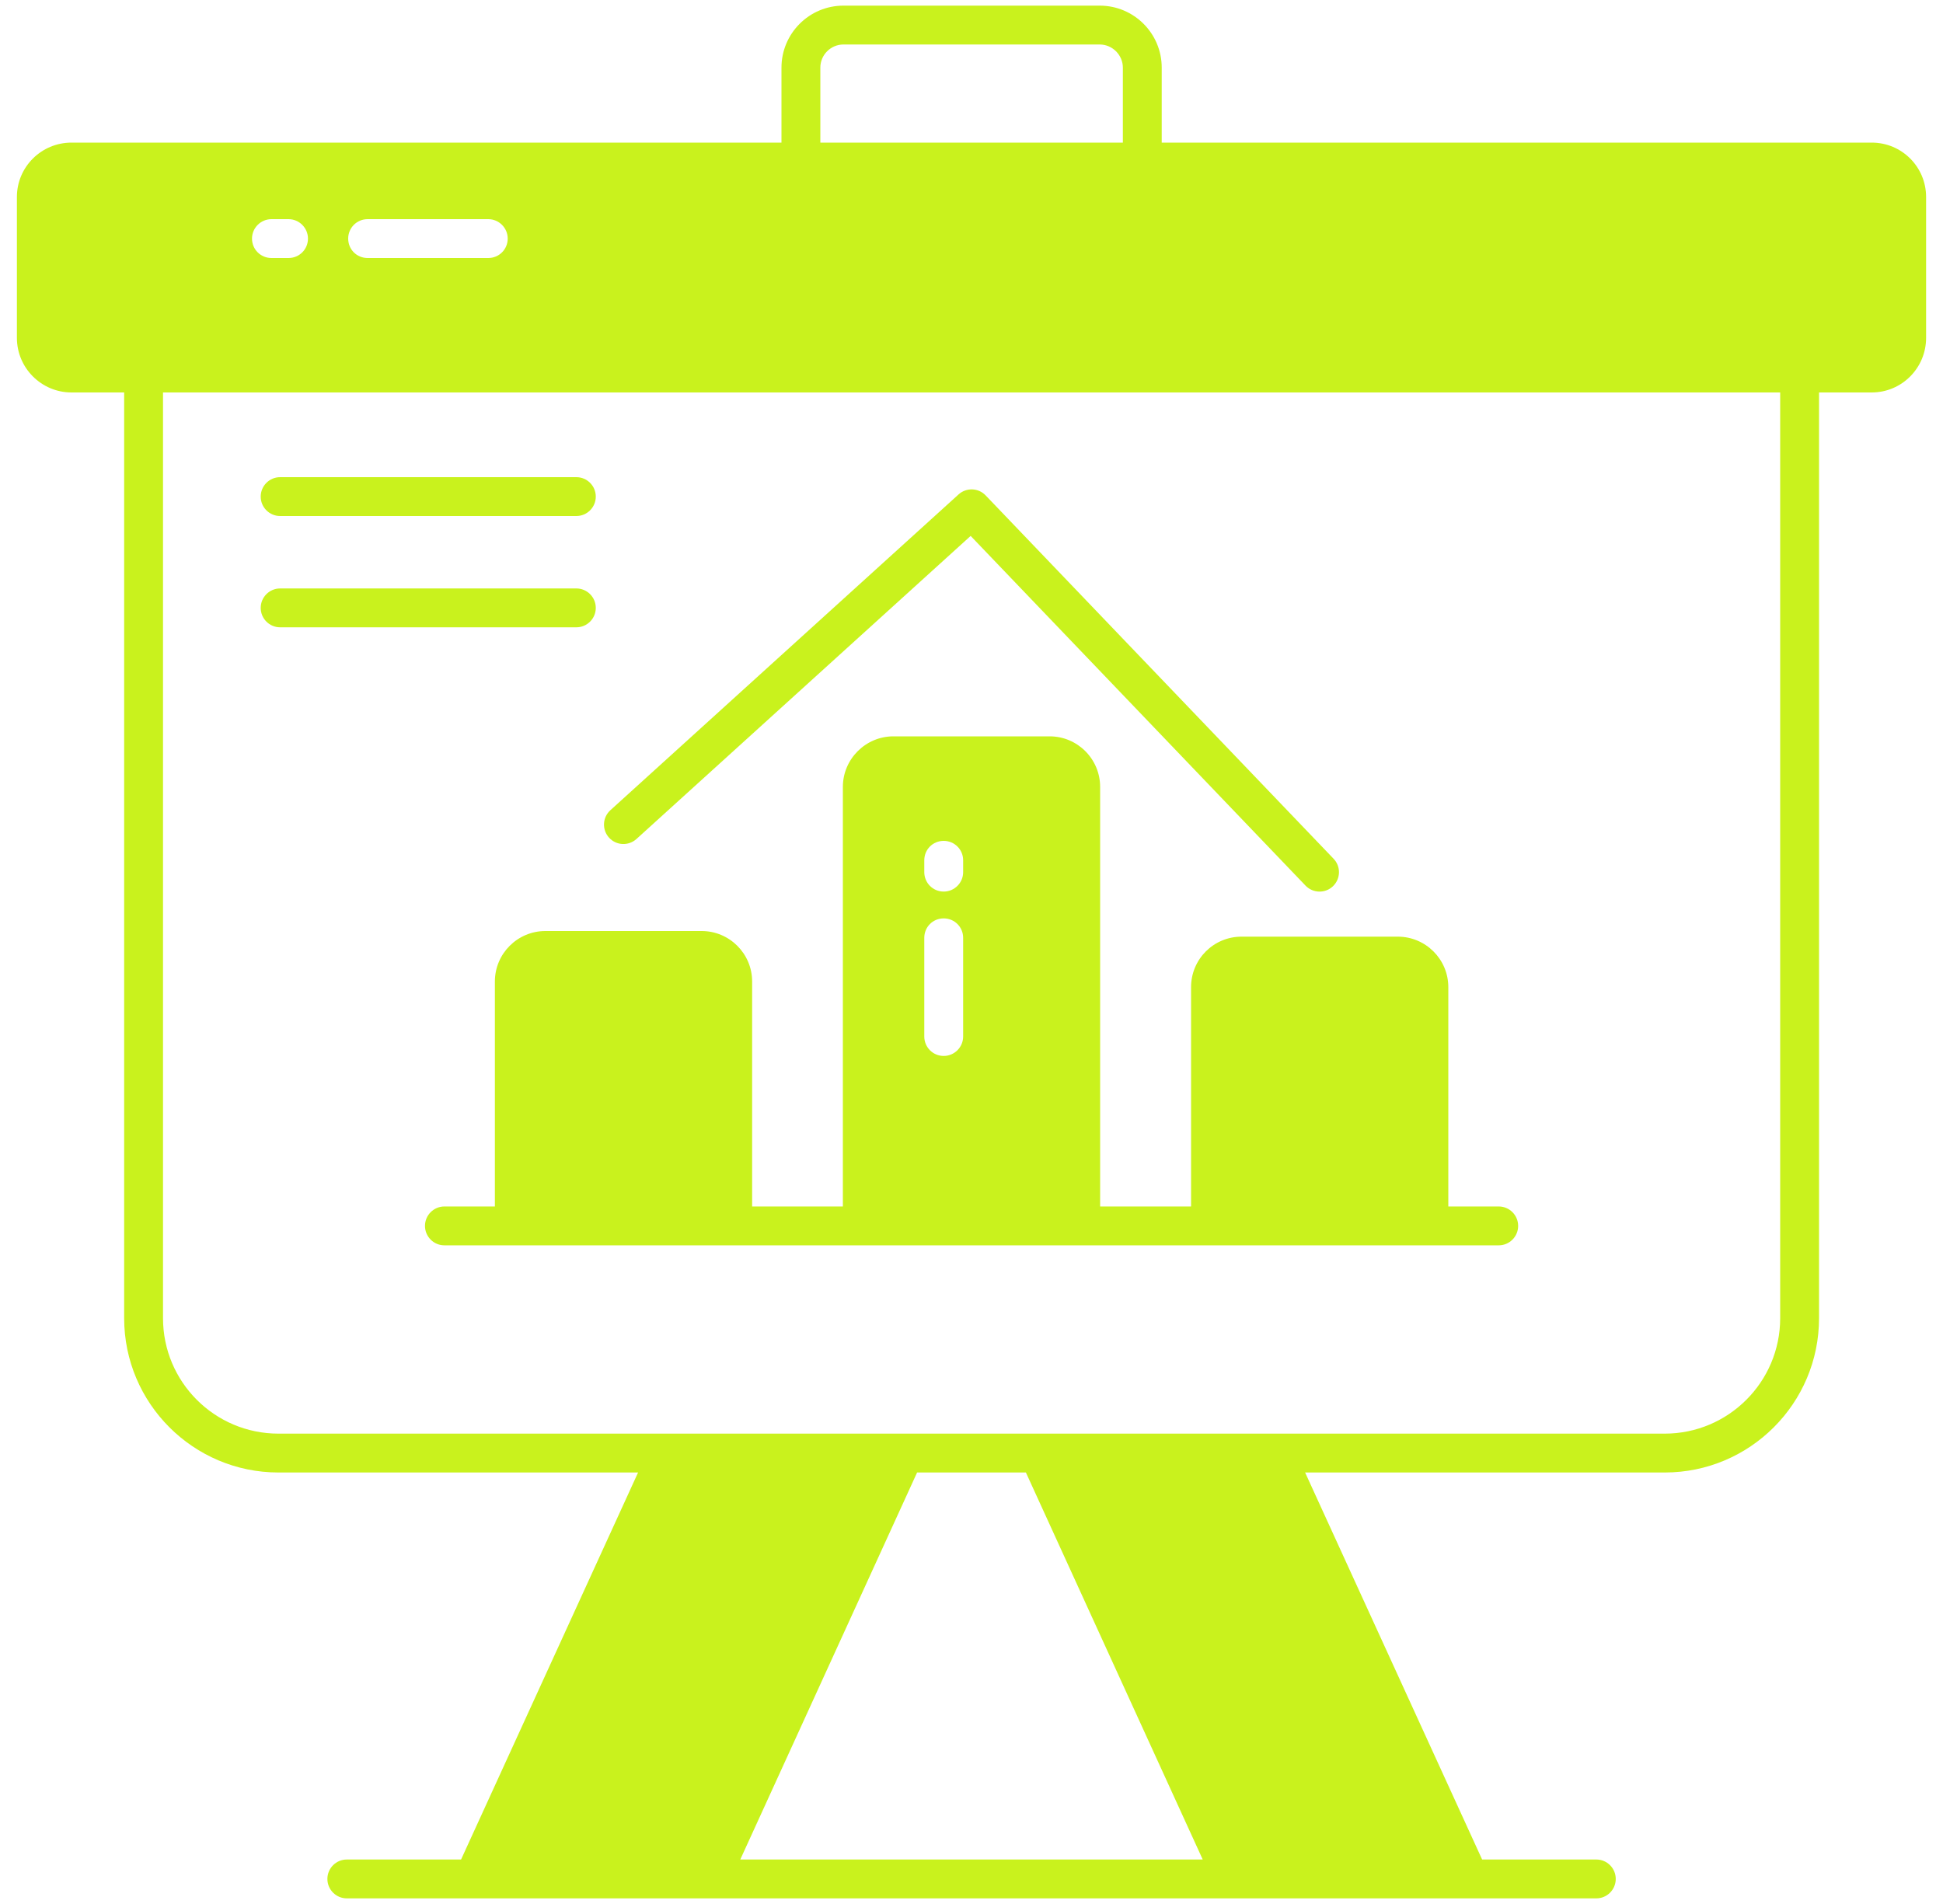 <svg width="100" height="98" viewBox="0 0 100 98" fill="none" xmlns="http://www.w3.org/2000/svg">
<path d="M96.33 7.34H59.79V3.48C59.79 1.72 58.36 0.29 56.6 0.29H43.41C41.65 0.29 40.22 1.72 40.22 3.48V7.34H3.68C2.13 7.34 0.87 8.59 0.87 10.14V17.39C0.87 18.94 2.13 20.2 3.68 20.2H6.39V67.85C6.39 72.23 9.95 75.79 14.33 75.79H32.84L23.73 95.71H17.85C17.298 95.71 16.85 96.157 16.85 96.71C16.85 97.263 17.298 97.71 17.85 97.71C33.105 97.71 66.901 97.71 82.157 97.71C82.709 97.71 83.157 97.263 83.157 96.71C83.157 96.157 82.709 95.71 82.157 95.71H76.28L67.17 75.79H85.68C90.06 75.79 93.62 72.23 93.62 67.85V20.2H96.33C97.88 20.2 99.13 18.94 99.13 17.39V10.14C99.13 8.59 97.88 7.34 96.33 7.34ZM12.97 12.28C12.97 11.73 13.42 11.28 13.97 11.28H14.85C15.4 11.28 15.85 11.73 15.85 12.28C15.85 12.84 15.4 13.28 14.85 13.28H13.97C13.42 13.28 12.97 12.84 12.97 12.28ZM17.92 12.28C17.92 11.73 18.36 11.28 18.92 11.28H25.13C25.68 11.28 26.13 11.73 26.13 12.28C26.13 12.84 25.68 13.28 25.13 13.28H18.92C18.36 13.28 17.92 12.84 17.92 12.28ZM42.22 3.48C42.22 2.83 42.75 2.29 43.41 2.29H56.6C57.25 2.29 57.79 2.83 57.79 3.48V7.34H42.22V3.48ZM52.8 75.79L61.9 95.71H38.1L47.2 75.79H52.8ZM91.62 67.85C91.62 71.13 88.95 73.79 85.68 73.79C70.941 73.79 29.147 73.79 14.33 73.79C11.05 73.79 8.39 71.13 8.39 67.85V20.2H91.62V67.85Z" fill="#C9F21D"/>
<path d="M61.3 50.81V62.098H56.62V40.5C56.62 39.07 55.46 37.9 54.02 37.9H45.98C44.55 37.9 43.38 39.07 43.38 40.5V62.098H38.71V50.52C38.71 49.08 37.54 47.92 36.11 47.92H28.07C26.64 47.92 25.47 49.08 25.47 50.52V62.098H22.873C22.32 62.098 21.873 62.546 21.873 63.098C21.873 63.651 22.32 64.098 22.873 64.098C81.178 64.1 67.116 64.1 77.134 64.098C77.686 64.098 78.134 63.651 78.134 63.098C78.134 62.546 77.686 62.098 77.134 62.098H74.54V50.81C74.54 49.37 73.37 48.21 71.94 48.21H63.9C62.46 48.21 61.3 49.37 61.3 50.81ZM48.57 47.27C49.12 47.27 49.57 47.71 49.57 48.27V53.35C49.57 53.9 49.12 54.35 48.57 54.35C48.01 54.35 47.57 53.9 47.57 53.35V48.27C47.57 47.71 48.01 47.27 48.57 47.27ZM47.57 44.89V44.28C47.57 43.72 48.01 43.28 48.57 43.28C49.12 43.28 49.57 43.72 49.57 44.28V44.89C49.57 45.44 49.12 45.89 48.57 45.89C48.01 45.89 47.57 45.44 47.57 44.89Z" fill="#C9F21D"/>
<path d="M32.758 43.182L49.956 27.584L67.191 45.583C67.573 45.982 68.207 45.995 68.604 45.614C69.003 45.231 69.017 44.598 68.635 44.2L50.727 25.498C50.353 25.106 49.734 25.085 49.333 25.449L31.414 41.702C31.005 42.072 30.974 42.705 31.345 43.114C31.715 43.523 32.348 43.554 32.758 43.182Z" fill="#C9F21D"/>
<path d="M14.418 26.56H29.663C30.215 26.56 30.663 26.113 30.663 25.56C30.663 25.008 30.215 24.56 29.663 24.56H14.418C13.866 24.56 13.418 25.008 13.418 25.56C13.418 26.113 13.866 26.56 14.418 26.56Z" fill="#C9F21D"/>
<path d="M14.418 32.288H29.663C30.215 32.288 30.663 31.841 30.663 31.288C30.663 30.736 30.215 30.288 29.663 30.288H14.418C13.866 30.288 13.418 30.736 13.418 31.288C13.418 31.841 13.866 32.288 14.418 32.288Z" fill="#C9F21D"/>
</svg>
